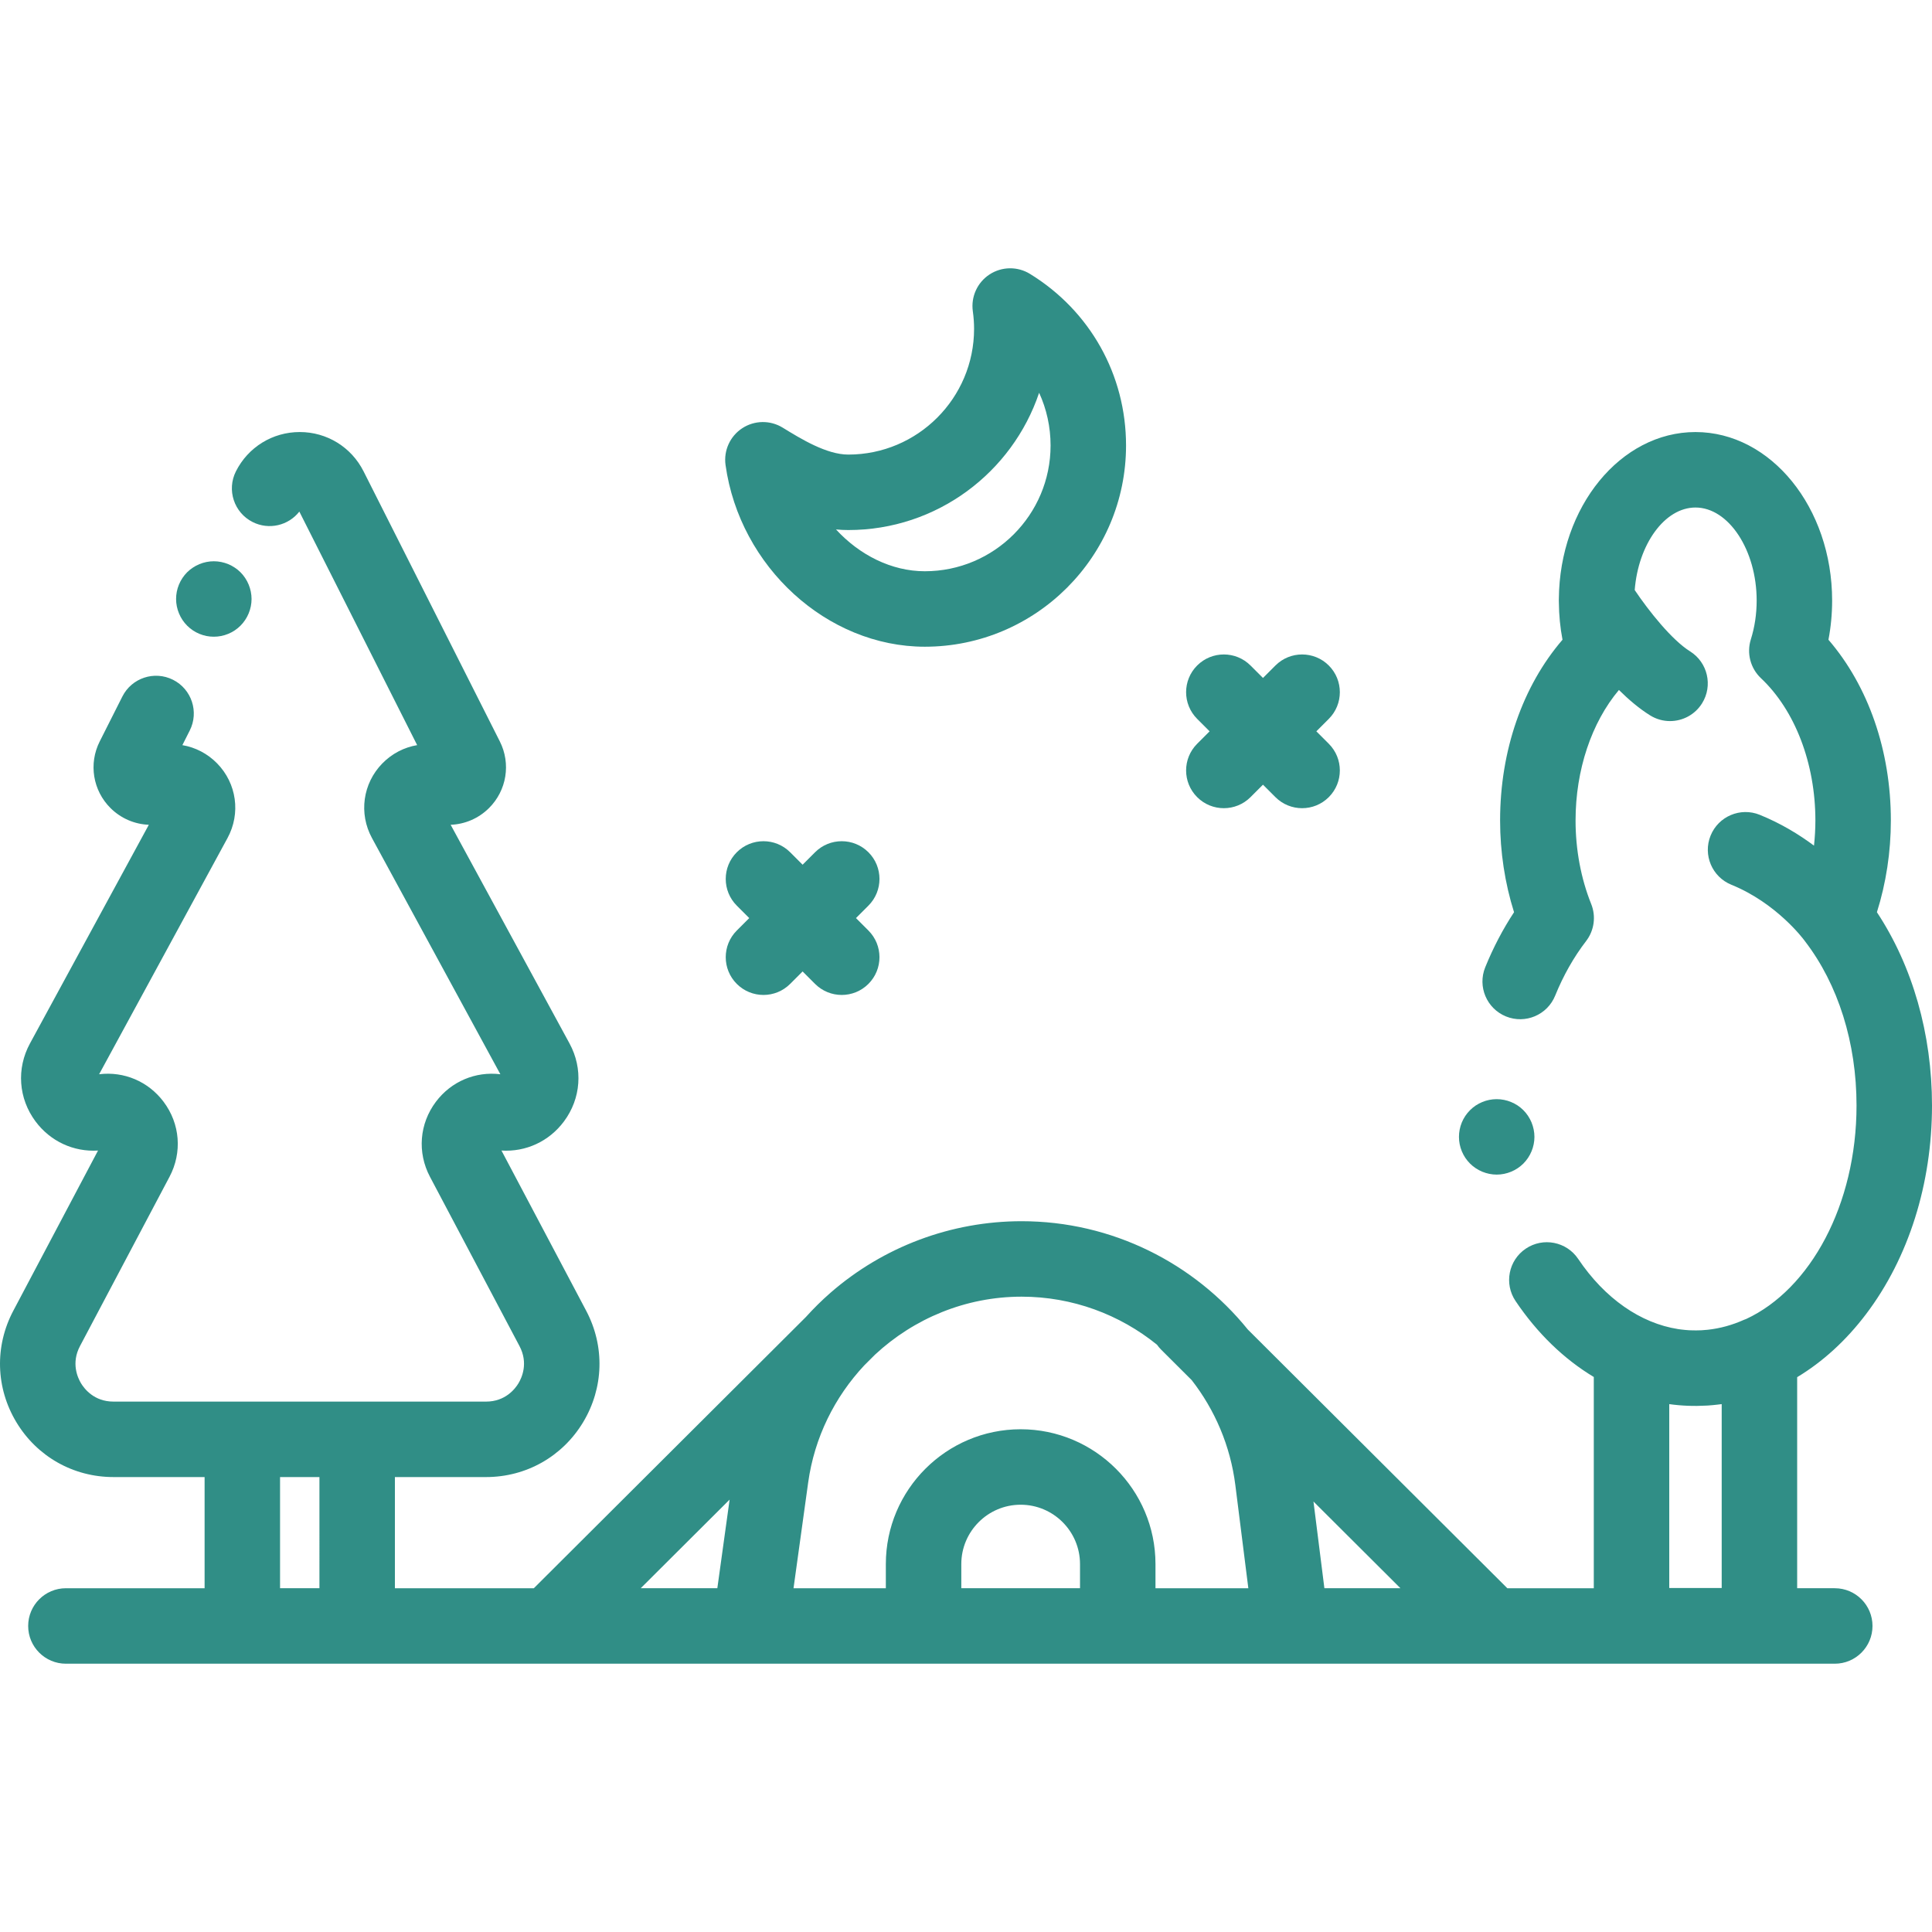 <?xml version="1.0" encoding="iso-8859-1"?>
<!-- Generator: Adobe Illustrator 19.0.0, SVG Export Plug-In . SVG Version: 6.00 Build 0)  -->
<svg xmlns="http://www.w3.org/2000/svg" xmlns:xlink="http://www.w3.org/1999/xlink" version="1.1" id="Capa_1" x="0px" y="0px" viewBox="0 0 512 512" style="enable-background:new 0 0 512 512;" xml:space="preserve" width="512px" height="512px">
<g>
	<g>
		<path d="M486.233,420.898h-9.965v-55.934c6.754-4.064,12.939-9.682,18.277-16.736C505.801,333.35,512,313.723,512,292.959    c0-18.947-5.151-36.909-14.599-51.213c2.427-7.688,3.696-15.987,3.696-24.31c0-18.509-5.967-35.62-16.539-47.899    c0.649-3.385,0.976-6.861,0.976-10.392c0-24.62-16.246-44.648-36.214-44.648c-19.847,0-36.008,19.788-36.206,44.201    c0,0.004,0,0.009,0,0.013c-0.001,0.145-0.009,0.289-0.009,0.434c0,0.166,0.01,0.33,0.012,0.496c0,0.01,0,0.021,0.001,0.031    c0.031,3.349,0.347,6.649,0.963,9.865c-10.572,12.28-16.539,29.392-16.539,47.899c0,8.322,1.27,16.623,3.697,24.313    c-2.959,4.488-5.519,9.377-7.637,14.593c-2.078,5.117,0.387,10.949,5.504,13.027c5.117,2.077,10.949-0.387,13.027-5.504    c2.177-5.363,4.935-10.229,8.196-14.466c2.16-2.806,2.675-6.544,1.355-9.829c-2.71-6.745-4.143-14.398-4.143-22.134    c0-13.387,4.242-25.974,11.493-34.586c2.584,2.563,5.373,4.927,8.247,6.724c1.648,1.029,3.48,1.521,5.291,1.521    c3.333,0,6.592-1.666,8.489-4.701c2.927-4.684,1.503-10.853-3.18-13.78c-4.863-3.039-10.965-10.741-14.665-16.241    c0.94-12.113,7.93-21.876,16.104-21.876c8.79,0,16.215,11.288,16.215,24.649c0,3.582-0.52,7.048-1.543,10.3    c-1.152,3.659-0.11,7.654,2.682,10.283c9.032,8.507,14.424,22.604,14.424,37.708c0,2.236-0.134,4.462-0.369,6.665    c-3.989-2.972-8.801-5.906-14.379-8.167c-5.117-2.076-10.949,0.393-13.024,5.511s0.392,10.949,5.511,13.024    c11.931,4.837,19.074,14.391,19.28,14.67c0.034,0.047,0.075,0.087,0.109,0.134c0.031,0.041,0.054,0.086,0.085,0.126    c8.829,11.466,13.69,26.936,13.69,43.56c0,26.317-12.271,48.69-29.236,56.58c-0.198,0.074-0.399,0.135-0.593,0.223    c-3.131,1.406-6.355,2.283-9.597,2.635c-0.021,0.002-0.042,0.004-0.063,0.007c-0.523,0.056-1.047,0.098-1.571,0.126    c-0.049,0.003-0.097,0.003-0.146,0.005c-0.874,0.043-1.748,0.042-2.622,0.01c-0.209-0.008-0.418-0.01-0.626-0.023    c-0.338-0.02-0.675-0.051-1.013-0.082c-0.366-0.035-0.732-0.074-1.097-0.122c-0.233-0.03-0.466-0.059-0.698-0.095    c-9.998-1.555-19.469-8.139-26.508-18.606c-3.083-4.582-9.296-5.798-13.878-2.717c-4.583,3.082-5.799,9.296-2.717,13.879    c5.782,8.597,12.867,15.404,20.737,20.135v55.982h-22.912l-68.774-68.563c-14.234-17.585-35.965-28.703-59.956-28.703    c-18.617,0-36.6,6.733-50.638,18.961c-2.318,2.019-4.489,4.177-6.532,6.436l-72.09,71.87h-36.818v-29.462h24.16    c10.623,0,20.237-5.433,25.718-14.531c5.481-9.1,5.789-20.139,0.823-29.528l-22.461-42.471c6.447,0.411,12.615-2.409,16.57-7.728    c4.524-6.082,5.085-13.998,1.465-20.657l-31.498-57.945c3.731-0.142,7.373-1.656,10.161-4.428    c4.695-4.665,5.846-11.771,2.862-17.681c-9.542-18.897-26.228-51.976-36.108-71.566c-3.239-6.42-9.718-10.408-16.908-10.407    c-7.193,0-13.675,3.991-16.914,10.415c-2.486,4.932-0.504,10.945,4.427,13.432c4.334,2.187,9.502,0.921,12.379-2.765    c8.633,17.117,21.819,43.26,31.223,61.889c-3.421,0.576-6.665,2.221-9.235,4.854c-5.182,5.309-6.283,13.254-2.74,19.771    l34.026,62.596c-6.589-0.808-13.022,1.896-17.078,7.284c-4.382,5.822-4.988,13.441-1.582,19.884l23.732,44.873    c2.39,4.519,0.604,8.399-0.275,9.858c-0.879,1.459-3.474,4.852-8.586,4.852h-34.16H64.218H30.057    c-5.111,0-7.707-3.393-8.586-4.852c-0.878-1.459-2.665-5.34-0.275-9.858l23.732-44.874c3.407-6.441,2.801-14.061-1.582-19.882    c-4.057-5.39-10.491-8.095-17.078-7.285l34.026-62.596c3.542-6.518,2.441-14.463-2.74-19.771    c-2.567-2.629-5.805-4.273-9.222-4.852l1.958-3.882c2.486-4.932,0.505-10.945-4.427-13.432c-4.93-2.486-10.944-0.506-13.432,4.426    l-6.004,11.908c-2.978,5.905-1.826,13.005,2.868,17.666c2.785,2.767,6.421,4.279,10.146,4.422L7.944,276.521    c-3.621,6.66-3.06,14.575,1.464,20.658c3.956,5.318,10.131,8.134,16.571,7.728L3.518,347.378    c-4.966,9.39-4.658,20.429,0.823,29.527c5.481,9.1,15.095,14.532,25.718,14.532h24.161v29.462H17.466c-5.523,0-10,4.478-10,10    c0,5.522,4.477,10,10,10h46.75h30.436H198.81h45.945h51.458h45.944h144.075c5.523,0,10-4.478,10-10    C496.233,425.376,491.756,420.898,486.233,420.898z M84.653,420.898H74.218v-29.462h10.436V420.898z M190.101,420.898h-20.304    l23.558-23.485L190.101,420.898z M286.215,420.898h-31.46v-6.402c0-8.674,7.056-15.73,15.73-15.73s15.73,7.057,15.73,15.73    V420.898z M306.214,420.899v-0.001v-6.402c0-19.702-16.028-35.729-35.729-35.729c-19.701,0-35.729,16.028-35.729,35.729v6.402    h-24.465l3.88-28.005c1.661-11.988,7.052-22.709,14.882-31.07l2.852-2.843c10.276-9.546,23.995-15.349,38.825-15.349    c13.492,0,26.02,4.746,35.885,12.731c0.323,0.454,0.678,0.892,1.086,1.298l8.113,8.088c6.116,7.858,10.249,17.376,11.568,27.847    l3.439,27.304H306.214z M350.978,420.898l-2.894-22.979l23.049,22.979H350.978z M456.268,420.832h-13.898v-48.723    c3.266,0.456,6.587,0.581,9.888,0.387c0.142-0.008,0.284-0.013,0.425-0.022c0.831-0.056,1.66-0.138,2.487-0.235    c0.336-0.039,0.671-0.078,1.005-0.123c0.032-0.004,0.063-0.007,0.093-0.011V420.832z" fill="#308e86"/>
	</g>
</g>
<g>
	<g>
		<path d="M272.944,72.578c-3.298-2.023-7.469-1.963-10.707,0.156c-3.238,2.119-4.963,5.916-4.428,9.749    c0.22,1.578,0.332,3.144,0.332,4.654c0,18.379-14.952,33.331-33.331,33.331c-5.761,0-12.488-4.128-17.399-7.142    c-3.298-2.023-7.468-1.963-10.706,0.156c-3.238,2.119-4.962,5.916-4.428,9.748c3.765,27.006,26.961,48.157,52.806,48.157    c29.407,0,53.33-23.924,53.33-53.33C298.415,99.368,288.893,82.367,272.944,72.578z M245.084,151.387    c-8.82,0-17.323-4.312-23.534-11.081c1.072,0.106,2.158,0.162,3.26,0.162c23.482,0,43.468-15.257,50.568-36.377    c1.976,4.294,3.036,9.036,3.036,13.965C278.415,136.435,263.463,151.387,245.084,151.387z" fill="#308e86"/>
	</g>
</g>
<g>
	<g>
		<path d="M406.441,299.332c-0.13-0.64-0.32-1.27-0.57-1.88c-0.25-0.6-0.56-1.18-0.92-1.72c-0.36-0.55-0.78-1.06-1.24-1.52    c-0.46-0.461-0.97-0.881-1.52-1.25c-0.54-0.351-1.12-0.66-1.73-0.91c-0.6-0.25-1.23-0.45-1.87-0.57c-1.29-0.26-2.62-0.26-3.91,0    c-0.63,0.12-1.26,0.32-1.87,0.57c-0.6,0.25-1.18,0.56-1.72,0.91c-0.55,0.369-1.06,0.789-1.52,1.25c-0.46,0.46-0.88,0.97-1.25,1.52    c-0.36,0.54-0.67,1.12-0.92,1.72c-0.25,0.61-0.44,1.24-0.57,1.88c-0.13,0.641-0.19,1.301-0.19,1.95c0,0.65,0.06,1.311,0.19,1.95    c0.13,0.641,0.32,1.271,0.57,1.871c0.25,0.61,0.56,1.189,0.92,1.729c0.37,0.551,0.79,1.061,1.25,1.521    c0.46,0.46,0.97,0.88,1.52,1.24c0.54,0.359,1.12,0.67,1.72,0.92c0.61,0.25,1.24,0.439,1.87,0.569c0.65,0.131,1.31,0.2,1.96,0.2    c2.63,0,5.21-1.069,7.07-2.93c1.86-1.86,2.93-4.44,2.93-7.07C406.641,300.633,406.571,299.972,406.441,299.332z" fill="#308e86"/>
	</g>
</g>
<g>
	<g>
		<path d="M66.466,156.785c-0.13-0.64-0.32-1.27-0.57-1.87c-0.25-0.609-0.56-1.189-0.92-1.729c-0.36-0.55-0.78-1.061-1.24-1.521    c-0.46-0.46-0.97-0.88-1.52-1.239c-0.54-0.36-1.12-0.671-1.73-0.921c-0.6-0.25-1.23-0.439-1.87-0.569c-1.29-0.26-2.62-0.26-3.91,0    c-0.63,0.13-1.26,0.319-1.87,0.569c-0.6,0.25-1.18,0.561-1.72,0.921c-0.55,0.359-1.06,0.779-1.53,1.239    c-0.46,0.46-0.87,0.971-1.24,1.521c-0.36,0.54-0.67,1.12-0.92,1.729c-0.25,0.601-0.44,1.23-0.57,1.87    c-0.13,0.641-0.19,1.3-0.19,1.95c0,2.63,1.07,5.21,2.93,7.07c0.46,0.46,0.97,0.88,1.52,1.25c0.54,0.359,1.12,0.67,1.72,0.92    c0.61,0.25,1.24,0.439,1.87,0.569c0.65,0.131,1.31,0.19,1.96,0.19c0.65,0,1.31-0.06,1.95-0.19c0.64-0.13,1.27-0.319,1.87-0.569    c0.61-0.25,1.19-0.561,1.73-0.92c0.55-0.37,1.06-0.79,1.52-1.25c1.86-1.86,2.93-4.44,2.93-7.07    C66.666,158.085,66.596,157.425,66.466,156.785z" fill="#308e86"/>
	</g>
</g>
<g>
	<g>
		<path d="M348.845,193.808l3.299-3.299c3.905-3.905,3.906-10.237,0-14.143c-3.905-3.903-10.237-3.903-14.142,0l-3.3,3.3l-3.3-3.3    c-3.905-3.904-10.237-3.904-14.142,0c-3.905,3.905-3.905,10.237,0,14.143l3.299,3.299l-3.299,3.299    c-3.905,3.905-3.905,10.237,0,14.143c1.953,1.952,4.512,2.929,7.071,2.929c2.559,0,5.119-0.977,7.071-2.929l3.3-3.3l3.3,3.3    c1.953,1.952,4.512,2.929,7.071,2.929s5.119-0.977,7.071-2.929c3.905-3.905,3.905-10.237,0-14.143L348.845,193.808z" fill="#308e86"/>
	</g>
</g>
<g>
	<g>
		<path d="M226.841,243.3l3.3-3.3c3.907-3.906,3.907-10.238,0.002-14.143c-3.905-3.904-10.237-3.904-14.143,0l-3.3,3.3l-3.3-3.3    c-3.905-3.904-10.237-3.904-14.143,0c-3.905,3.905-3.905,10.237,0,14.143l3.3,3.3l-3.3,3.3c-3.905,3.905-3.905,10.237,0,14.143    c1.953,1.952,4.512,2.929,7.071,2.929s5.119-0.977,7.071-2.929l3.3-3.3l3.3,3.3c1.953,1.952,4.512,2.929,7.071,2.929    s5.119-0.977,7.071-2.929c3.905-3.905,3.905-10.237,0-14.143L226.841,243.3z" fill="#308e86"/>
	</g>
</g>
<g>
</g>
<g>
</g>
<g>
</g>
<g>
</g>
<g>
</g>
<g>
</g>
<g>
</g>
<g>
</g>
<g>
</g>
<g>
</g>
<g>
</g>
<g>
</g>
<g>
</g>
<g>
</g>
<g>
</g>
</svg>
